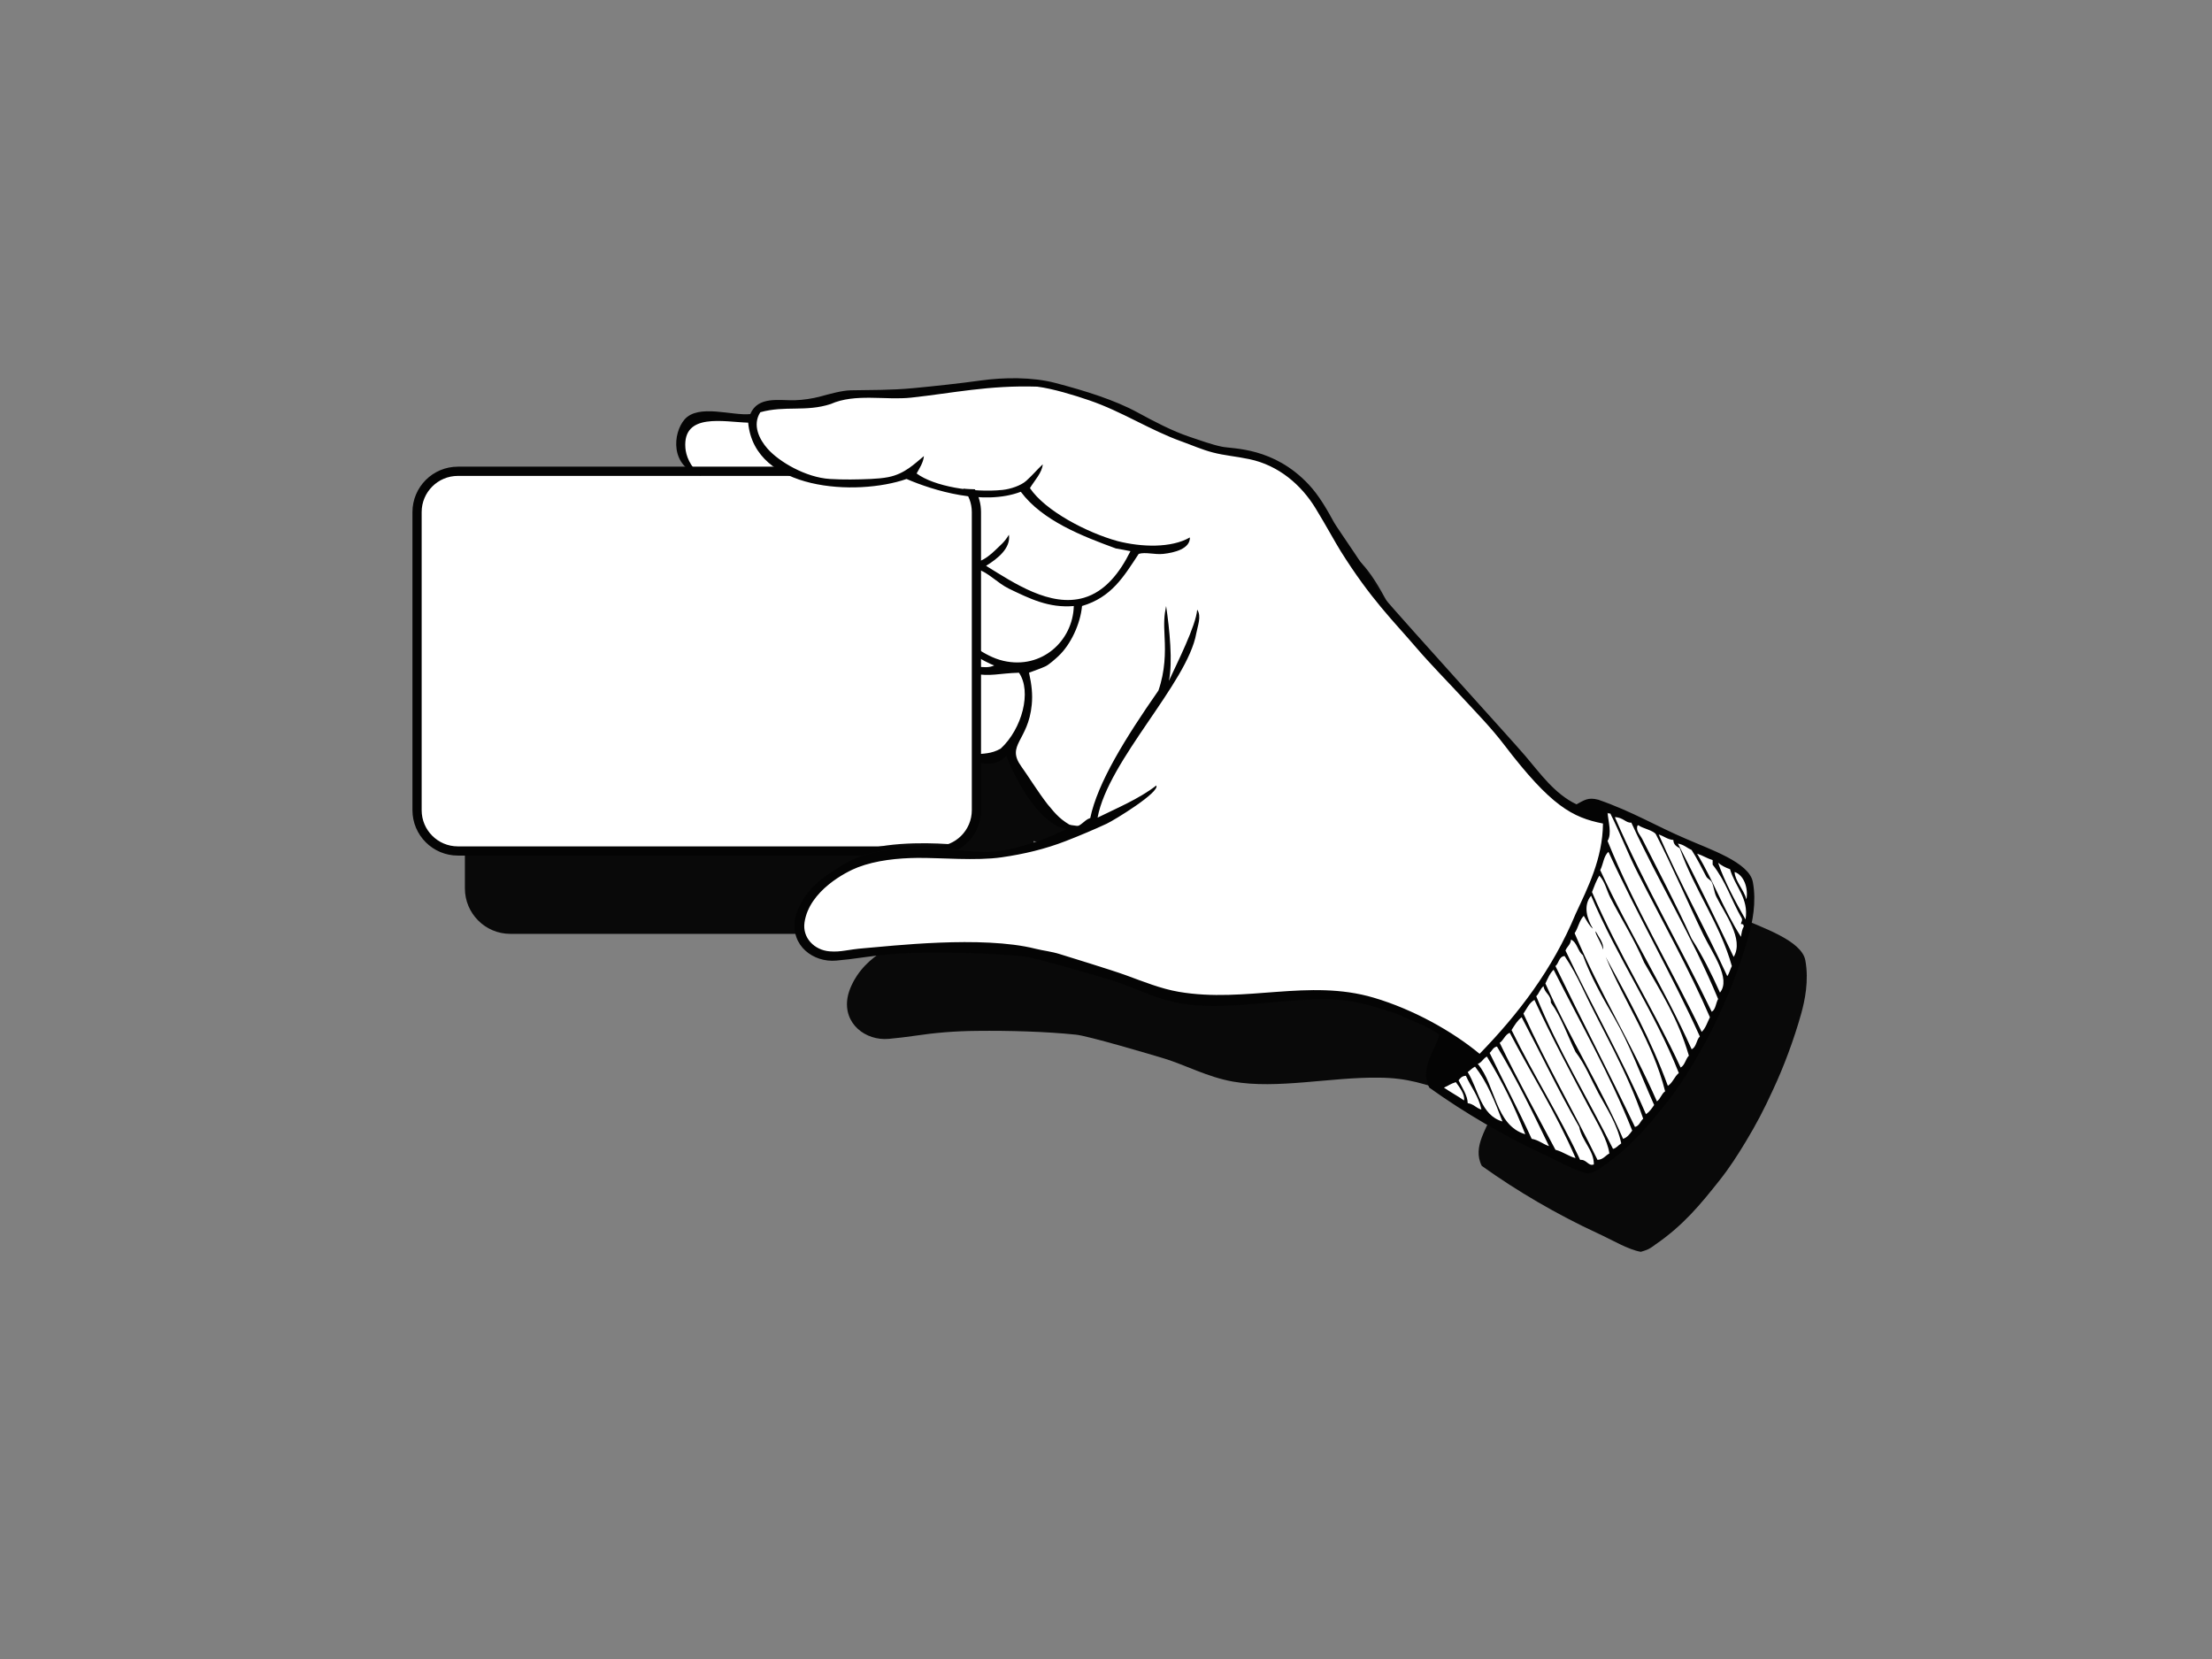<?xml version="1.0" encoding="utf-8"?>
<!-- Generator: Adobe Illustrator 17.0.0, SVG Export Plug-In . SVG Version: 6.00 Build 0)  -->
<!DOCTYPE svg PUBLIC "-//W3C//DTD SVG 1.1//EN" "http://www.w3.org/Graphics/SVG/1.1/DTD/svg11.dtd">
<svg version="1.1" id="Layer_1" xmlns="http://www.w3.org/2000/svg" xmlns:xlink="http://www.w3.org/1999/xlink" x="0px" y="0px"
	 width="800px" height="600px" viewBox="0 0 800 600" enable-background="new 0 0 800 600" xml:space="preserve">
<rect x="0" y="0" width="800" height="600" fill="#808080" stroke="none"/>
<g>
	<path fill="#090909" d="M184.558,197.085h82.196c-4.979-5.012-3.49-13.259-0.237-17.045c5.002-5.814,17.357-1.254,23.803-1.984
		c2.801-6.59,10.393-4.839,16.202-5.012c2.866-0.085,6.229-0.545,9.309-1.384c3.303-0.904,7.64-2.123,10.848-2.199
		c7.226-0.152,14.409,0.008,22.621-0.772c7.96-0.757,16.78-1.719,24.36-2.776c8.29-1.154,18.601-1.319,27.056,0.909
		c10.683,2.804,21.389,6.134,29.754,10.681c5.664,3.101,12.45,6.701,18.839,8.817c3.35,1.112,8.042,2.818,11.672,3.548
		c4.1,0.82,18.636,0.145,31.298,13.641c3.753,3.995,6.616,9.062,9.252,13.881c0.939,1.722,13.249,19.233,16.525,25.454
		c11.238,13.112,47.26,52.63,52.562,58.834c5.446,6.381,10.491,13.664,18.506,17.514c2.741-1.419,4.112-2.681,7.933-1.644
		c12.51,4.337,20.867,9.524,31.635,14.101c8.465,3.778,22.885,8.46,24.225,15.643c1.376,7.358-0.2,14.706-1.519,19.413
		c-2.646,9.456-6.376,19.323-10.054,27.193c-3.49,7.66-6.368,13.02-9.859,18.814c-3.038,5.042-5.906,9.526-9.566,14.146
		c-6.921,8.737-13.142,16.332-23.303,23.303c-2.589,1.986-3.531,2.039-5.192,2.574c-4.565-0.777-10.328-4.273-15.725-6.753
		c-14.416-6.644-29.277-15.338-41.786-24.32c-3.638-7.098,2.393-13.931,3.632-19.168c-4.462-3.25-10.299-5.129-15.538-7.603
		c-8.272-2.529-14.558-5.137-25.587-5.137c-16.952-0.225-36.582,4.222-52.49,1.422c-9.217-1.631-17.284-6.024-24.762-8.312
		c-5.002-1.522-27.643-8.23-32.085-8.669c-11.048-1.129-23.885-1.489-35.838-1.357c-7.937,0.073-14.858,0.63-22.683,1.804
		c-2.353,0.362-6.296,0.819-9.169,1.084c-8.302,0.73-16.467-5.414-14.878-14.878c0.52-3.083,2.274-6.291,3.413-7.978
		c3.748-5.552,8.148-8.11,13.442-11.521c10.133-6.533,23.88-6.486,36.684-5.951c6.086,0.243,12.093,1.244,17.195,0.995
		c8.302-0.422,20.525-4.635,27.438-8.265c-8.58-1.176-17.449-15.21-21.772-26.553c-2.253,2.703-5.682,3.438-9.144,2.616v17.13
		c0,6.071-3.305,11.363-8.212,14.214c-5.594-0.527-22.409-1.644-34.661,2.208H184.558c-9.055,0-16.42-7.37-16.42-16.422V213.5
		C168.138,204.453,175.503,197.085,184.558,197.085z"/>
	<path fill="#FFFFFF" d="M165.17,170.477h82.196h4.077l-2.878-2.89c-4.252-4.298-2.955-11.481-0.15-14.746
		c2.784-3.238,9.059-2.491,14.599-1.836c2.988,0.36,5.816,0.69,8.107,0.432l0.979-0.107l0.392-0.909
		c1.701-4.018,5.544-4.205,11.223-4.027c1.152,0.042,2.344,0.072,3.465,0.042c3.173-0.088,6.621-0.602,9.704-1.452l0.47-0.12
		c3.175-0.867,7.121-1.951,9.971-2.006l5.464-0.077c5.449-0.062,11.075-0.12,17.287-0.714c6.336-0.59,15.708-1.562,24.435-2.778
		c9.604-1.332,19.223-1.01,26.386,0.872c9.019,2.371,20.515,5.709,29.372,10.541c5.871,3.185,12.687,6.793,19.113,8.924l2.051,0.697
		c3.023,1.032,6.781,2.301,9.824,2.913c0.705,0.137,1.596,0.232,2.719,0.344c5.634,0.59,17.374,1.809,27.673,12.79
		c3.55,3.773,6.286,8.55,9.009,13.531c0.335,0.609,1.587,2.483,3.978,6.011c4.132,6.106,10.381,15.33,12.539,19.431l0.088,0.157
		l0.123,0.145c6.598,7.705,21.866,24.645,34.141,38.267c8.707,9.659,16.235,18.009,18.414,20.567
		c0.894,1.044,1.791,2.141,2.661,3.201c4.61,5.596,9.374,11.368,16.4,14.74l0.767,0.37l0.752-0.392
		c0.4-0.21,0.764-0.407,1.122-0.597c1.956-1.087,2.956-1.624,5.536-0.927c7.603,2.636,13.759,5.644,19.72,8.557
		c3.73,1.824,7.583,3.71,11.715,5.474c1.414,0.624,2.97,1.272,4.622,1.954c7.465,3.105,17.677,7.346,18.631,12.443
		c1.007,5.376,0.517,11.478-1.489,18.648c-2.493,8.899-6.119,18.718-9.954,26.948c-3.223,7.065-6.061,12.459-9.779,18.641
		c-3.098,5.132-5.884,9.476-9.436,13.961c-7.333,9.256-13.262,16.322-22.938,22.958l-0.04,0.028l-0.03,0.032
		c-1.916,1.474-2.738,1.724-3.875,2.049c-0.127,0.045-0.252,0.087-0.392,0.122c-2.966-0.617-6.666-2.471-10.256-4.272
		c-1.524-0.767-3.108-1.562-4.652-2.284c-13.991-6.431-28.59-14.908-41.169-23.898c-1.912-4.17,0.017-8.33,1.881-12.36
		c0.857-1.849,1.667-3.598,2.066-5.294l0.265-1.094l-0.914-0.662c-3.266-2.389-7.2-4.047-10.998-5.664
		c-1.607-0.67-3.256-1.369-4.81-2.101c0,0-0.107-0.055-0.117-0.06l-0.11-0.037l-3.6-1.122c-6.611-2.096-12.847-4.095-22.466-4.095
		c-6.684-0.072-13.859,0.565-20.802,1.185c-10.773,0.965-21.919,1.949-31.41,0.275c-5.654-0.999-10.869-3.068-15.903-5.069
		c-3.003-1.192-5.843-2.326-8.667-3.191c-0.27-0.08-27.206-8.22-32.407-8.744c-12.86-1.304-26.681-1.464-36.022-1.374
		c-7.935,0.087-15.001,0.65-22.908,1.839c-2.471,0.367-6.371,0.829-9.074,1.059c-4.04,0.357-7.975-1.072-10.524-3.838
		c-1.564-1.694-3.28-4.637-2.533-9.059c0.432-2.608,1.966-5.569,3.143-7.315c3.266-4.834,7.003-7.233,11.748-10.268l1.212-0.782
		c9.626-6.204,22.916-6.211,35.7-5.671c2.344,0.087,4.695,0.304,6.969,0.512c3.68,0.324,7.148,0.634,10.378,0.474
		c8.345-0.414,20.859-4.627,28.14-8.46l4.667-2.463l-5.224-0.71c-7.341-1.01-15.998-13.879-20.422-25.477l-1.029-2.699l-1.851,2.224
		c-2.321,2.761-5.666,2.466-7.455,2.051l-2.086-0.49v2.134v17.137c0,5.049-2.643,9.779-6.933,12.465
		c-6.808-0.59-22.529-1.421-34.489,2.249H165.17c-8.117,0-14.726-6.603-14.726-14.713V185.2
		C150.444,177.083,157.053,170.477,165.17,170.477z"/>
	<path fill-rule="evenodd" clip-rule="evenodd" fill="#040404" d="M287.546,144.748c2.863-0.095,6.226-0.555,9.306-1.397
		c3.311-0.894,7.638-2.123,10.853-2.188c7.231-0.158,14.416,0,22.626-0.784c7.958-0.752,16.77-1.717,24.365-2.768
		c8.28-1.152,18.591-1.32,27.046,0.909c10.683,2.806,21.389,6.124,29.749,10.689c5.662,3.085,12.457,6.686,18.846,8.812
		c3.348,1.112,8.04,2.831,11.665,3.551c4.103,0.822,18.633,0.14,31.298,13.639c3.758,3.997,6.621,9.052,9.262,13.876
		c0.937,1.714,13.242,19.233,16.525,25.457c11.233,13.114,47.255,52.632,52.55,58.829c5.451,6.383,10.494,13.664,18.516,17.527
		c2.738-1.427,4.115-2.688,7.935-1.659c12.51,4.357,20.857,9.529,31.633,14.109c8.469,3.77,22.885,8.46,24.22,15.643
		c1.379,7.358-0.2,14.708-1.522,19.408c-2.643,9.454-6.368,19.323-10.041,27.19c-3.498,7.66-6.376,13.02-9.871,18.831
		c-3.038,5.032-5.909,9.509-9.564,14.136c-6.916,8.745-13.145,16.325-23.301,23.303c-2.588,1.994-3.53,2.034-5.191,2.571
		c-4.57-0.79-10.326-4.267-15.718-6.754c-14.421-6.633-29.284-15.34-41.799-24.317c-3.628-7.101,2.396-13.929,3.638-19.171
		c-4.457-3.253-10.299-5.127-15.535-7.6c-8.27-2.521-14.561-5.144-25.592-5.144c-16.949-0.203-36.58,4.227-52.495,1.429
		c-9.207-1.622-17.279-6.024-24.759-8.308c-5.002-1.526-27.643-8.24-32.082-8.675c-11.046-1.129-23.878-1.489-35.836-1.364
		c-7.942,0.08-14.861,0.645-22.673,1.799c-2.371,0.367-6.304,0.837-9.184,1.087c-8.29,0.732-16.465-5.394-14.876-14.868
		c0.515-3.08,2.279-6.291,3.415-7.985c3.745-5.544,8.145-8.102,13.444-11.513c10.131-6.541,23.872-6.486,36.69-5.954
		c6.083,0.245,12.082,1.247,17.189,0.997c8.297-0.422,20.525-4.634,27.436-8.272c-8.58-1.176-17.442-15.208-21.772-26.548
		c-2.651,3.178-6.924,3.64-10.948,2.061c-1.656,0.077-1.656-2.351-0.505-2.484c3.105-0.34,6.049-0.152,9.424-2.106
		c7.76-7.155,11.298-20.649,6.611-27.448c-7.141,0.197-10.434,1.467-16.2,0.332c-0.855-0.172-0.9-2.716,1.164-2.533
		c2.064,0.187,4.185,0.492,6.111-0.44c-1.459-0.407-5.571-2.693-6.466-3.208c-1.284-1.272-1.827-4.172,0.092-2.943
		c2.883,1.846,6.011,3.655,9.682,4.497c13.859,3.188,25.119-7.228,25.449-19.828c-9.067,0.8-16.078-2.728-23.468-6.283
		c-3.965-1.899-7.698-6.024-11.243-6.946c-2.176-0.565-1.412-1.979,0.25-2.866c2.174-0.637,4.687-2.743,6.036-4.078
		c1.816-1.797,3.335-2.853,4.957-5.616c0.737,4.847-4.062,8.664-8.262,11.245c10.091,6.236,23.221,15.106,35.368,11.563
		c7.765-2.259,13.062-9.2,16.85-16.855c-1.722-0.367-3.508-0.677-5.28-0.987c-12.22-4.48-26.551-10.026-34.378-20.497
		c-13.519,5.13-31.713-0.482-41.319-4.627c-18.027,6.299-55.028,4.332-57.28-20.367c-8.759-0.25-23.69-3.732-22.71,9.129
		c0.205,2.681,1.554,6.701,5.711,10.066c-11.478-3.303-10.209-15.468-6.041-20.315c4.997-5.819,17.354-1.257,23.8-1.984
		C274.149,143.156,281.74,144.91,287.546,144.748z M274.979,149.09c-2.978,4.63-0.367,9.824,2.646,13.227
		c4.228,4.774,13.887,10.366,22.476,10.905c4.852,0.308,10.181,0.207,14.876,0c2.066-0.093,4.385-0.287,6.279-0.662
		c6.031-1.187,9.579-4.922,12.889-7.61c-0.187,2.344-1.691,4.565-2.643,6.283c6.246,4.657,20.33,7.048,31.068,5.954
		c2.911-0.302,6.691-1.574,8.597-3.303c2.476-2.246,3.683-3.815,5.951-5.954c-0.195,2.973-3.036,5.954-4.63,8.597
		c5.569,8.29,20.752,16.17,31.728,19.176c8.599,2.188,19.32,2.576,26.121-1.327c0.103,4.11-5.584,5.504-9.589,5.946
		c-3.113,0.35-6.488-0.772-8.924,0c-5.427,8.232-9.799,15.698-20.495,18.846c-0.589,6.484-4.092,13.996-8.595,18.176
		c-1.069,0.992-3.388,3.068-4.627,3.643c-2.008,0.917-3.878,1.499-5.946,2.303c0.965,4.4,1.349,7.77,0.987,11.575
		c-1.257,13.164-9.427,14.528-3.763,22.364c2.416,3.338,6.002,9.174,9.499,13.667c3.168,3.83,4.687,5.656,9.472,8.265
		c2.798-0.297,3.61-2.556,5.946-3.308c2.651-12.737,12.672-28.902,24.665-46.116c2.441-7.048,2.516-13.746,2.228-19.166
		c-0.292-5.671-0.187-7.805,0.542-11.403c1.252,8.287,2.459,20.585,0.994,27.103c2.958-6.421,9.817-19.975,10.244-25.779
		c1.661,2.343,0.14,5.944-0.33,8.595c-3.208,17.984-31.83,45.819-35.693,66.621c6.696-3.323,15.008-6.766,21.237-11.618
		c1.374,2.383-15.185,12.542-17.999,13.841c-4.399,2.046-9.609,4.252-14.713,6.236c-7.46,2.896-15.158,4.737-23.238,5.891
		c-9.27,1.334-21.994,0.133-30.464,0.212c-6.94,0.07-14.861,0.842-21.544,3.408c-4.132,1.584-17.606,8.422-19.278,19.96
		c-0.804,5.551,3.58,9.994,9.07,10.426c4.202,0.342,6.416-0.654,12.477-1.132c9.346-0.735,42.571-4.695,61.971,0.19
		c3.108,0.767,5.674,0.954,8.924,1.976c2.279,0.715,18.669,5.732,23.798,7.606c6.214,2.266,12.637,4.897,19.171,6.009
		c24.17,4.12,46.953-4.825,70.444,2.109c14.531,4.3,28.595,12.257,38.309,20.307c13.999-14.423,26.361-30.478,34.708-50.561
		c4.437-9.597,9.772-19.94,9.911-32.73c-11.061-2.176-18.838-6.323-35.7-28.43c-4.657-6.112-9.899-11.453-15.201-17.187
		c-4.994-5.404-11.788-12.32-16.784-18.171c-8.093-9.452-16.343-17.424-27.143-34.666c-1.904-3.033-5.394-9.457-9.142-15.59
		c-5.117-8.382-13.287-15.505-23.918-17.734c-5.142-1.079-8.822-1.277-13.252-2.428c-3.832-0.992-7.57-2.651-11.233-3.968
		c-11.485-4.11-21.589-10.841-33.392-14.871c-5.359-1.836-13.187-4.242-18.838-4.959c-17.469-0.572-30.714,2.363-45.614,3.973
		c-9.286,0.999-20.235-1.634-29.089,2.311C291.411,149.062,283.986,146.589,274.979,149.09z M581.39,293.865
		c0.257,3.276,1.641,7.691,0,10.256c9.664,23.93,22.824,45.769,34.042,69.08c1.434-1.319,2.051-3.465,2.978-5.302
		c-7.206-16.782-17.482-35.246-26.111-52.218c-3.655-7.175-6.399-14.508-9.919-21.487
		C581.91,294.229,581.446,294.249,581.39,293.865z M584.034,295.524c10.526,24.377,23.475,46.344,35.036,70.399
		c1.459-0.852,1.466-3.156,2.314-4.625c-9.484-22.781-21.434-42.144-31.403-63.795C588.059,297.738,587.109,295.629,584.034,295.524
		z M592.299,298.492c-0.902,1.749,0.894,3.463,1.651,4.962c5.956,11.828,12.02,23.136,17.849,36.033
		c3.883,6.038,7.18,12.647,10.251,19.495c4.092-5.024-2.771-14.259-5.953-20.822c-5.584-11.508-11.506-25.357-17.189-36.355
		c-0.764-1.474-5.109-2.271-6.279-3.313C592.519,298.492,592.409,298.492,592.299,298.492z M627,346.087
		c3.89-6.461-3.358-15.78-6.276-21.809c-0.837-1.717-0.894-3.773-1.654-5.289c-0.367-0.727-1.564-1.169-1.984-1.984
		c-1.274-2.471-3.555-6.946-5.287-9.584c-1.671-0.752-2.856-1.999-4.952-2.319C613.76,318.567,620.441,332.271,627,346.087z
		 M629.651,338.817c0.21-1.324,0.357-2.723,0.992-3.633c0.058-0.725-0.275-1.049-0.992-0.987c-0.01-0.79,0.564-0.977,0.325-1.989
		c-3.858-6.746-5.819-13.506-10.576-19.493c0-0.557,0-1.104,0-1.656c-2.046-0.607-3.603-1.684-5.617-2.324
		C619.782,318.764,623.422,329.088,629.651,338.817z M599.899,301.805c7.68,17.654,16.792,33.889,24.792,51.225
		c0.747-1.012,1.037-2.486,1.654-3.625c-4.15-15.058-13.596-27.59-18.839-42.651c-1.142-0.62-2.283-1.237-2.313-2.963
		C602.975,303.579,601.758,302.372,599.899,301.805z M581.72,308.088c-1.739,1.447-1.874,4.513-2.978,6.599
		c10.281,22.341,22.956,42.281,33.057,64.79c1.762-0.77,1.677-3.39,2.973-4.622C604.881,352.951,592.309,331.134,581.72,308.088z
		 M621.383,312.044c2.226,6.601,6.306,14.188,9.918,20.499c1.239-7.74-3.762-11.763-5.616-18.186
		C624.042,313.8,622.612,313.023,621.383,312.044z M627.334,315.354c0.148,3.27,3.326,6.366,4.292,9.906
		C632.322,321.163,630.725,316.481,627.334,315.354z M576.099,335.846c-1.162-0.807-2.141-2.661-3.303-4.622
		c-1.592,1.602-2.022,4.372-3.308,6.274c8.937,21.262,20.537,39.845,29.751,60.822c1.319-0.884,1.649-2.753,2.976-3.638
		c-4.422-17.624-14.666-32.26-21.492-48.595c8.097,14.941,16.305,29.756,22.478,46.616c1.794-1.089,2.364-3.368,3.97-4.632
		c-8.714-22.096-22.089-41.357-31.732-64.13C572.458,327.519,573.998,332.421,576.099,335.846z M568.174,339.811
		c-0.125,1.869-1.472,2.504-1.991,3.97c9.577,20.15,20.375,39.013,29.089,59.166c1.289-0.799,2.127-2.069,2.973-3.313
		c-4.81-10.723-8.812-21.836-14.546-31.735c-4.255-7.341-8.402-14.721-11.241-22.461
		C570.575,344.026,570.43,340.855,568.174,339.811z M607.829,386.087c1.567-0.854,1.759-3.083,2.981-4.292
		c-3.938-13.384-9.914-22.701-16.202-33.714c-3.451-8.238-8.205-15.606-12.228-23.466c-1.334-2.629-1.884-5.719-3.962-7.933
		c-1.097,1.757-1.834,3.9-2.648,5.939C585.296,344.943,597.75,364.328,607.829,386.087z M562.547,349.405
		c9.464,19.513,19.386,38.564,28.76,58.169c1.619-0.375,1.901-2.061,2.976-2.971c-5.971-17.621-14.721-31.868-22.146-47.603
		c-1.787-3.79-3.853-7.628-6.281-11.241C563.744,345.97,563.829,348.356,562.547,349.405z M561.893,350.717
		c-1.369,1.284-2.116,3.185-2.978,4.964c8.602,19.33,20.31,38.131,28.092,56.19c1.582-0.507,2.414-1.771,3.308-2.978
		C582.115,388.226,571.532,369.94,561.893,350.717z M554.947,361.628c-1.901,1.075-2.768,3.188-3.97,4.96
		c8.252,18.308,18.029,35.085,26.781,52.892c2.106-0.098,2.841-1.572,4.292-2.314c-0.635-4.804-4.205-10.678-6.941-15.877
		C568.311,388.366,561.056,374.897,554.947,361.628z M583.374,415.507c1.352-0.362,1.609-1.082,2.973-1.986
		c-1.522-7.128-5.127-12.335-8.26-18.171c-2.76-5.139-4.917-10.6-8.262-14.885c-2.948-5.976-5.162-12.685-8.929-17.849
		c0.095-2.951-2.349-3.383-2.641-5.949c-1.217,0.882-1.577,2.613-2.648,3.643C563.472,379.719,574.05,396.778,583.374,415.507z
		 M550.32,367.899c-1.557,1.199-2.583,2.928-3.64,4.637c8.062,16.53,17.089,30.514,24.797,46.944
		c2.396-0.235,2.976,2.466,4.957,1.641c0.073-5.072-4.322-8.43-5.292-13.547C563.787,394.77,557.291,381.101,550.32,367.899z
		 M546.02,373.53c-1.746,0.674-2.186,2.658-3.632,3.63c6.393,13.224,13.374,25.851,20.16,38.668
		c2.908,0.767,4.969,2.506,7.278,2.986C562.645,402.225,554.085,388.933,546.02,373.53z M538.749,380.801
		c4.583,9.539,10.439,20.624,15.206,31.07c2.541,0.435,4.04,1.907,6.279,2.646c-5.532-11.443-11.973-24.832-18.839-36.022
		C539.996,378.737,539.629,380.034,538.749,380.801z M537.76,382.125c-1.349,0.637-1.819,2.151-3.303,2.643
		c6.513,7.693,6.236,22.186,17.179,25.452C547.622,399.946,543.362,391.222,537.76,382.125z M533.463,385.757
		c-1.024,0.52-1.739,1.349-2.648,1.979c3.887,6.253,4.69,15.587,12.564,17.856C540.671,398.377,537.815,391.319,533.463,385.757z
		 M530.153,389.065c-1.354,0.073-2.036,0.817-2.641,1.656c1.221,2.479,3.31,5.614,3.303,8.258c2.171,0.265,3.043,1.799,4.962,2.309
		C534.745,396.371,531.989,393.183,530.153,389.065z M526.522,391.372c-2.154,0.677-2.443,1.184-4.305,1.986
		c2.354,1.621,4.942,3.003,7.278,4.627C529.863,395.747,527.771,393.103,526.522,391.372z"/>
	<path fill-rule="evenodd" clip-rule="evenodd" fill="#040404" d="M579.737,343.419c0.452-2.216-1.676-4.717-2.643-6.608
		C576.711,337.688,579.32,341.148,579.737,343.419z"/>
	<path fill="#040404" d="M165.587,168.778h119.84c2.211,1.464,4.62,2.548,7.128,3.34H165.587c-7.22,0-13.089,5.869-13.089,13.082
		v107.823c0,7.218,5.869,13.082,13.089,13.082h172.795c7.213,0,13.087-5.864,13.087-13.082V185.2c0-3.23-1.174-6.173-3.106-8.452
		c1.592,0.122,3.031,0.18,4.208,0.207c1.417,2.423,2.233,5.235,2.233,8.245v107.823c0,6.061-3.31,11.371-8.22,14.206
		c-5.594-0.52-22.409-1.647-34.663,2.201H165.587c-9.059,0-16.419-7.355-16.419-16.407V185.2
		C149.168,176.141,156.528,168.778,165.587,168.778z"/>
</g>
</svg>
